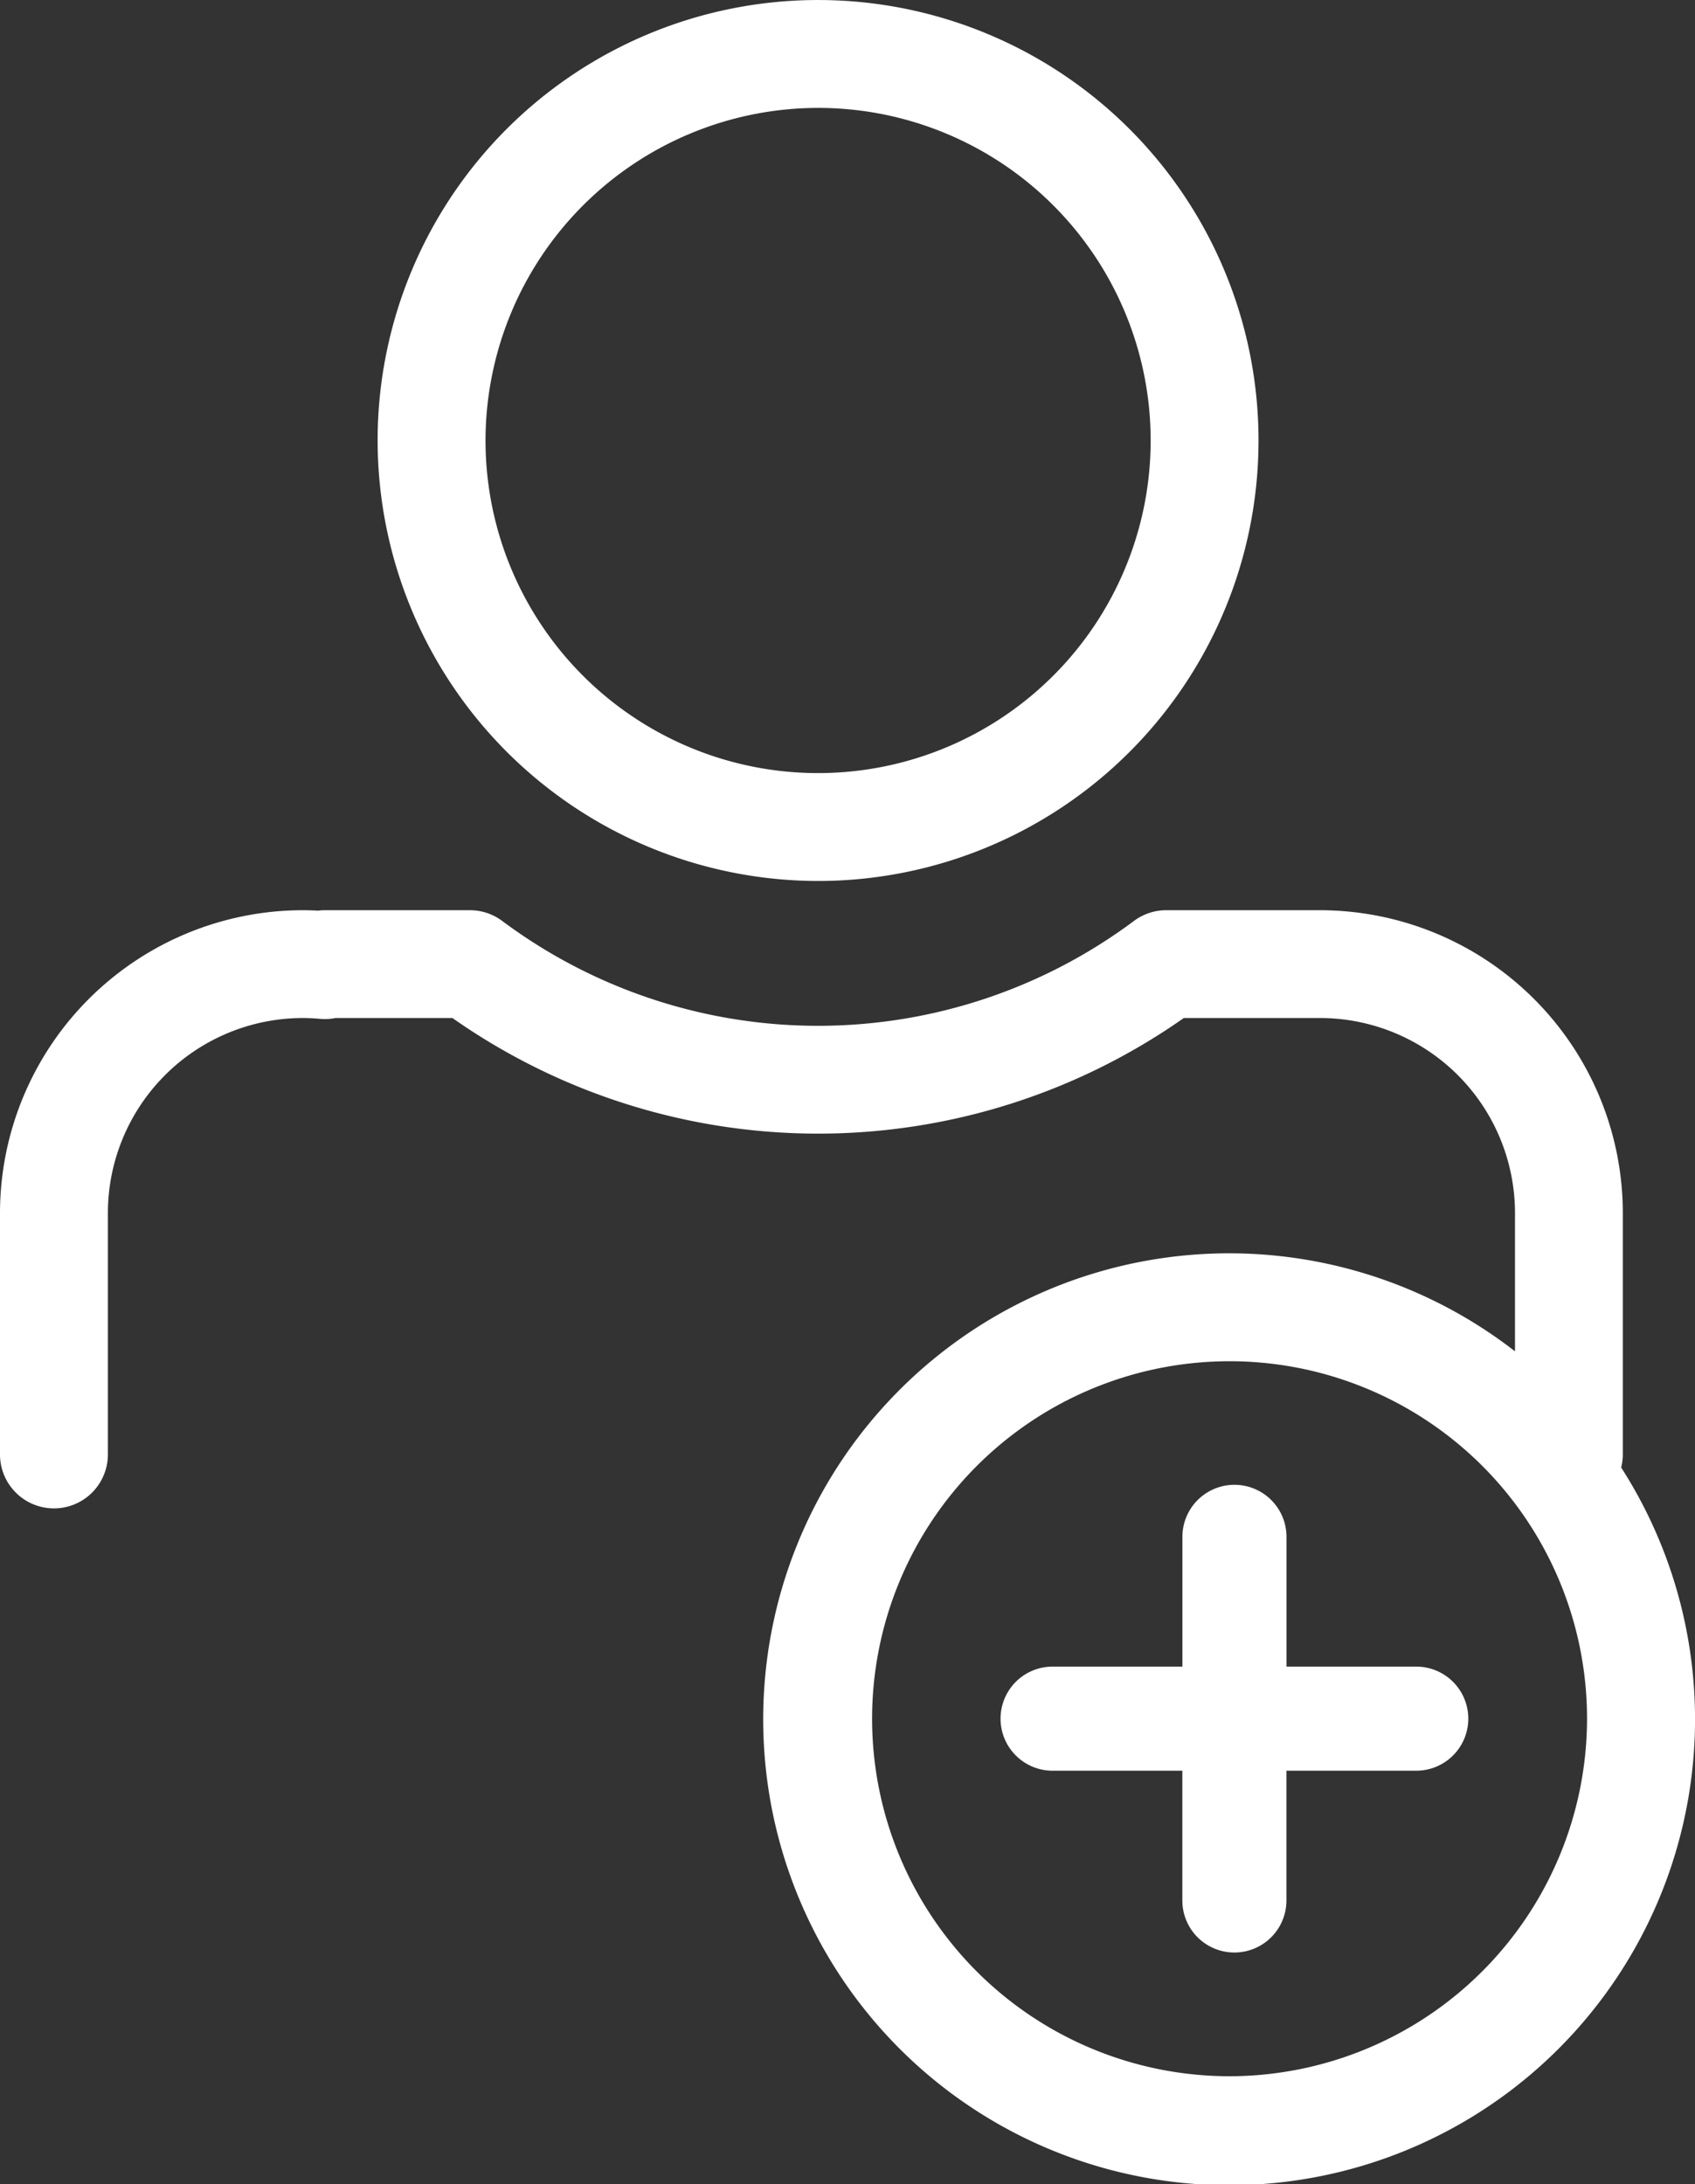 <svg id="Positive_Staff_Icon" data-name="Positive Staff Icon" xmlns="http://www.w3.org/2000/svg" xmlns:xlink="http://www.w3.org/1999/xlink" width="82.505" height="106.305" viewBox="0 0 82.505 106.305">
  <rect x="0" y="0" width="82.505" height="106.305" fill="#333333" stroke="none"/>
  <defs>
    <clipPath id="clip-path">
      <rect id="Rectangle_171" data-name="Rectangle 171" width="82.505" height="106.305" fill="none"/>
    </clipPath>
  </defs>
  <g id="Group_105" data-name="Group 105" clip-path="url(#clip-path)">
    <path id="Path_1120" data-name="Path 1120" d="M91.439,42.879A21.439,21.439,0,1,0,70,21.439,21.463,21.463,0,0,0,91.439,42.879m0-37.627A16.188,16.188,0,1,1,75.252,21.439,16.206,16.206,0,0,1,91.439,5.252" transform="translate(-51.619)" fill="#fff"/>
    <path id="Path_1121" data-name="Path 1121" d="M78.911,195.826a2.622,2.622,0,0,0,.081-.638V183.431A14.753,14.753,0,0,0,64.256,168.7H56.767a2.626,2.626,0,0,0-1.573.523,25.71,25.71,0,0,1-30.748,0,2.625,2.625,0,0,0-1.572-.523H15.817a2.6,2.6,0,0,0-.331.021c-.257-.014-.505-.021-.75-.021A14.753,14.753,0,0,0,0,183.431v11.757a2.626,2.626,0,0,0,5.252,0V183.431a9.495,9.495,0,0,1,9.484-9.484c.263,0,.541.013.85.041a2.6,2.6,0,0,0,.745-.041h5.691a30.967,30.967,0,0,0,35.6,0h6.637a9.495,9.495,0,0,1,9.484,9.484v6.739a22.679,22.679,0,1,0,5.17,5.657M59.85,225.452a17.4,17.4,0,1,1,17.4-17.4,17.423,17.423,0,0,1-17.4,17.4" transform="translate(0 -124.398)" fill="#fff"/>
    <path id="Path_1122" data-name="Path 1122" d="M205.7,284.065h-6.315v-6.315a2.533,2.533,0,0,0-5.067,0v6.315H188a2.533,2.533,0,1,0,0,5.067h6.315v6.315a2.533,2.533,0,1,0,5.067,0v-6.315H205.7a2.533,2.533,0,1,0,0-5.067" transform="translate(-136.764 -202.948)" fill="#fff"/>
  </g>
</svg>
